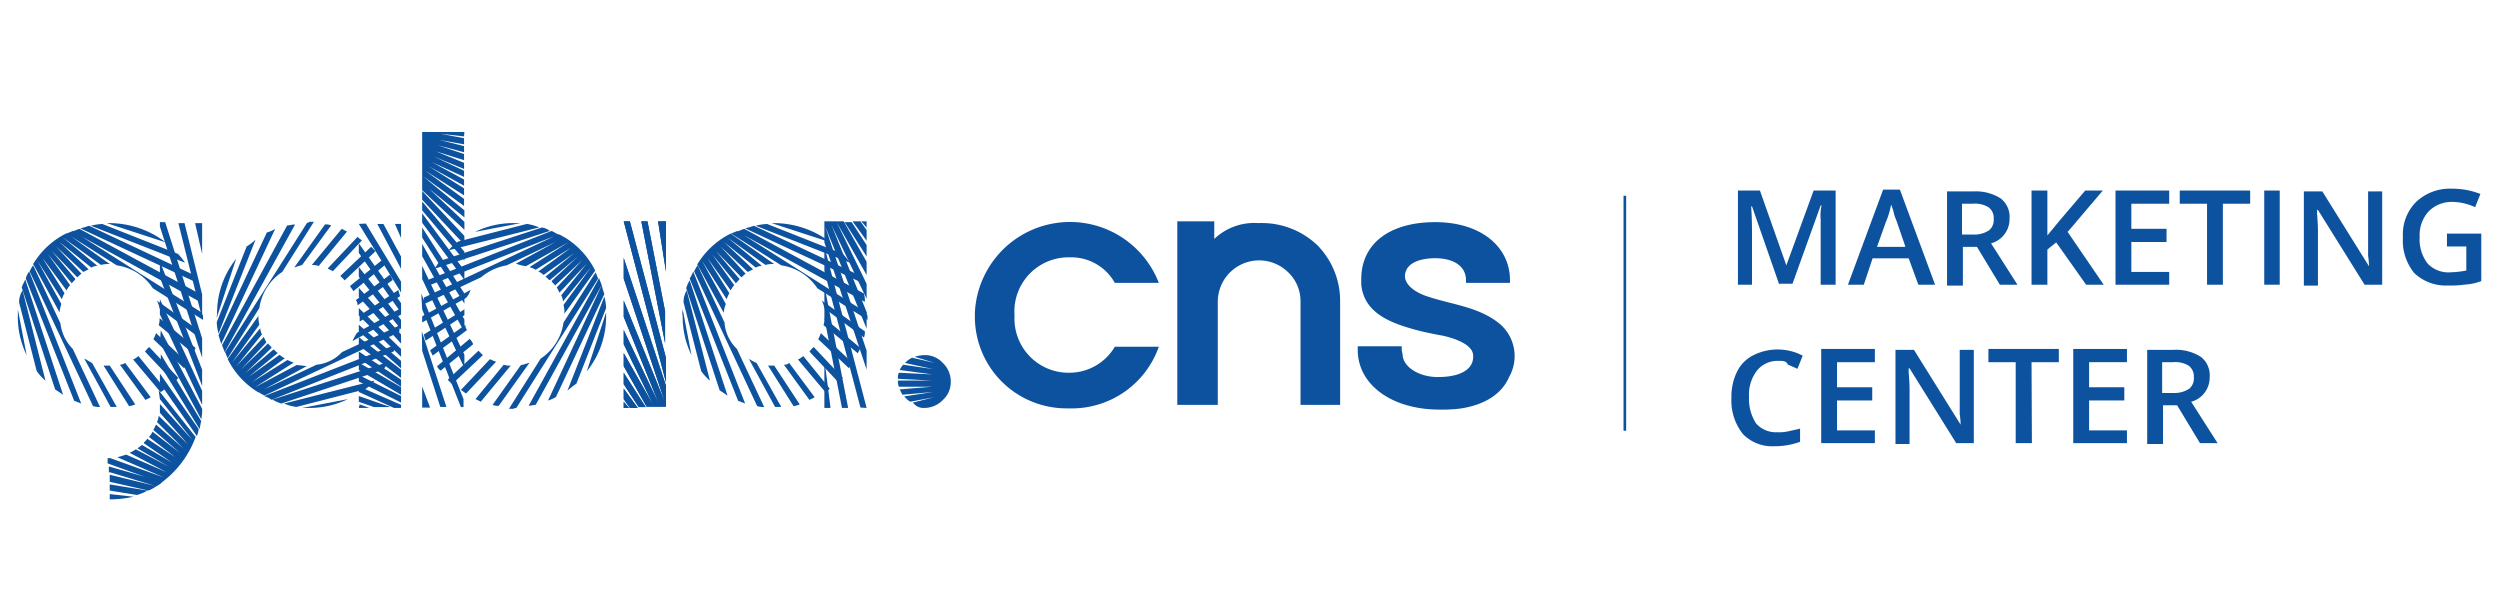 <svg id="logo" xmlns="http://www.w3.org/2000/svg" width="100.19mm" height="24.69mm" viewBox="0 0 284 70"><defs><style>.cls-1{fill:#999;fill-opacity:0;}.cls-2{fill:#0d529f;}.cls-3{isolation:isolate;}</style></defs><rect id="area" class="cls-1" width="284" height="70"/><g id="logo-2"><g id="그룹_4" data-name="그룹 4"><path id="패스_1" data-name="패스 1" class="cls-2" d="M121.44,42.35a6.14,6.14,0,0,1-6.2-6.31v-.3a6.15,6.15,0,0,1,6.3-6.5,5.66,5.66,0,0,1,5.1,2.9h5a10.82,10.82,0,0,0-20.9,3.4V36a10.41,10.41,0,0,0,10.5,10.4h.2a10.49,10.49,0,0,0,10.2-7h-5A6,6,0,0,1,121.44,42.35Z" transform="translate(0 0)"/><g id="그룹_3" data-name="그룹 3"><g id="그룹_2" data-name="그룹 2"><g id="그룹_1" data-name="그룹 1"><path id="패스_2" data-name="패스 2" class="cls-2" d="M2.14,34.35l2,7.8a5.5,5.5,0,0,0,1,1.1L2.54,33A2.48,2.48,0,0,0,2.14,34.35Zm.3-1.7,3.8,11.6.9.6-4.3-13.1C2.74,32,2.54,32.35,2.44,32.65Zm4.4,4.09-3.1-6.6a4.35,4.35,0,0,0-.4.7l7.2,15.3a2.2,2.2,0,0,0,.8.1l-3.1-6.6A4.92,4.92,0,0,1,6.84,36.74Zm2.7,4,3,5.5h.7l-2.8-5C10.24,41.15,9.94,40.94,9.54,40.74Zm2.9.8h-.7l2.9,4.61a3,3,0,0,0,.7-.2l-2.9-4.41Zm4-1.6,3.3,3.5c.2-.1.3-.3.5-.5l-3.3-3.5c-.2.1-.3.3-.5.5Zm6.5-4.4-14.7-9.3c-.2.11-.5.2-.7.3l5.7,3.61a5.92,5.92,0,0,1,4.1,2.6l5.7,3.6v-.5a.39.39,0,0,1-.1-.31Zm-16-1-2.7-4.89L7,34a4.27,4.27,0,0,1,.3-.69l-2.5-4L7.54,33a2.4,2.4,0,0,1,.4-.6l-2.5-3.5,2.7,3.3c.1-.2.3-.3.4-.5l-2.7-3.2,2.9,3c.2-.1.3-.3.5-.39L6.34,28l3.1,2.9.6-.3-3.3-3.1,3.6,2.9a1.85,1.85,0,0,1,.7-.2L7.14,27l4.3,3.1a3.4,3.4,0,0,1,1-.1l-4.9-3.5A9.18,9.18,0,0,0,3.74,30l3,5.5A4.4,4.4,0,0,1,6.94,34.54ZM2,35.85a9.88,9.88,0,0,0,1,4.5l-1-5.2v.7Zm.9-4.2,5.5,13.89.8.31-5.9-15a2,2,0,0,0-.4.8Zm17.3-2.8-8.6-3.4a5.85,5.85,0,0,0-1.3.2L21,29.85a8,8,0,0,0-.8-1Zm2.4,4.5L9,26c-.3.1-.5.2-.8.3l14.5,8a2.74,2.74,0,0,0-.1-.9Zm-.8-2.2-11.7-5.5c-.3.1-.6.2-1,.3l13.1,6.1c-.1-.31-.3-.61-.4-.9Zm-9.4-5.8h-.3l6.7,2.19a10.6,10.6,0,0,0-6.4-2.19ZM18,36.94l3.9,3.2.3-.6-4.1-3.4a2,2,0,0,1-.1.8Zm-.6,1.6,3.5,3.31c.1-.2.3-.4.4-.61l-3.6-3.39a4.27,4.27,0,0,1-.3.69Zm.7-3.5,4.5,3.31a1.7,1.7,0,0,0,.1-.7l-4.9-3.5a3,3,0,0,1,.3.89Zm-3,5.81,3.1,3.69a1,1,0,0,0,.5-.39l-3-3.7a2.32,2.32,0,0,1-.6.4Zm-1.5.59,2.9,4,.6-.3-2.9-3.9a1.3,1.3,0,0,1-.6.2Z" transform="translate(0 0)"/><path id="패스_3" data-name="패스 3" class="cls-2" d="M18.14,35.74,22.94,46v-1.6L18.14,34Zm0-4.2,4.8,12.31V42l-4.8-12.3Zm4-6.19.8,3.5v-3.5Zm-9.7,31.39a12.41,12.41,0,0,0,2.7-.3l-2.7-.3Zm5.7-11.39L21.84,50l-3.7-4.1v1l3.2,3.6L18,47.24a1.45,1.45,0,0,1-.2.7l3,3-3.1-2.7-.3.61,3,2.6-3.1-2.4a2.09,2.09,0,0,1-.4.6l3,2.3-3.2-2.1c-.1.2-.3.3-.4.5l3.2,2.2-3.4-2c-.2.2-.4.3-.5.4l3.6,2.1-3.8-2a4.35,4.35,0,0,1-.7.4l4.2,2.2-4.6-2c-.3.1-.6.2-1,.3l5.3,2.3-6.1-2.2h-.3v.6l6.1,2.2a11.24,11.24,0,0,0,3.9-5.2L18,44.35Zm0-20v.39l4.8,14.9v-2.2l-4.2-13.2h-.6Zm2.1,0,2.7,10.8v-2.7l-2-8.1Zm-7.8,29.39,4.4,1a4.05,4.05,0,0,0,.9-.5l-5.3-1.3Zm0-1.09,5.3,1.6a3,3,0,0,0,.7-.5L12.34,53v.7Zm0,2.09,3.1.5a6.12,6.12,0,0,0,1.2-.5l-4.3-.7Zm5.7-16.8,4.7,8.7a4.87,4.87,0,0,0,.1-1.2l-4.7-8.9Zm0,2.5,4.5,7.3c.1-.3.1-.6.2-.89l-4.6-7.61v1.2Zm0,2.1,4.2,6a2.35,2.35,0,0,0,.2-.8l-4.4-6.3Z" transform="translate(0 0)"/><path id="패스_4" data-name="패스 4" class="cls-2" d="M33.64,46.24l7.8-2a5.24,5.24,0,0,0,1.1-1l-10.3,2.61A5.73,5.73,0,0,0,33.64,46.24Zm-1.7-.39L43.54,42l.6-.89-13.2,4.29A4.22,4.22,0,0,0,31.94,45.85Zm4-4.41-6.6,3.1a3.23,3.23,0,0,0,.7.4l15.3-7.2c0-.3.1-.5.1-.8L38.84,40A4.58,4.58,0,0,1,35.94,41.44Zm4.1-2.7,5.5-3V35l-5,2.81a6.43,6.43,0,0,0-.5.89Zm.8-2.89v.69l4.6-2.89a6.37,6.37,0,0,1-.2-.7l-4.4,2.9Zm-1.7-4,3.5-3.31-.5-.5-3.5,3.31.5.5Zm-4.3-6.5L25.54,40c.1.2.2.5.3.7l3.6-5.7a5.94,5.94,0,0,1,2.6-4.1l3.6-5.7h-.5a.35.35,0,0,1-.3.11Zm-1.1,16.09L28.94,44l4.4-2.8a4.88,4.88,0,0,1-.7-.3l-4,2.5,3.7-2.7a2.27,2.27,0,0,1-.6-.39l-3.5,2.5,3.3-2.7c-.2-.11-.3-.3-.5-.4l-3.2,2.7,3-2.9c-.1-.2-.3-.3-.4-.5L27.34,42l2.9-3.1-.3-.61-3.1,3.3,2.9-3.6a1.85,1.85,0,0,1-.2-.7l-3.2,3.9,3.1-4.3a3.4,3.4,0,0,1-.1-1l-3.5,4.9a9.18,9.18,0,0,0,3.5,3.8l5.5-3c-.3,0-.7-.1-1.1-.1ZM35,46.35a10,10,0,0,0,4.5-1l-5.2,1Zm-4.2-.91,13.9-5.5c.1-.3.2-.5.3-.8L30,45a3.32,3.32,0,0,1,.8.4ZM28,28l-3.4,8.61a6,6,0,0,0,.2,1.3L29,27.25A6.9,6.9,0,0,1,28,28Zm4.6-2.39-7.4,13.6c.1.3.2.5.3.8l8-14.5c-.4,0-.6.1-.9.1Zm-2.3.79-5.5,11.7c.1.3.2.6.3,1L31.24,26a3.23,3.23,0,0,1-.9.4Zm-5.7,9.41v.3l2.2-6.7A9.91,9.91,0,0,0,24.64,35.85Zm11.6-5.61,3.2-3.89-.6-.31-3.4,4.11A2.43,2.43,0,0,1,36.24,30.24Zm1.6.61,3.3-3.5a2.89,2.89,0,0,1-.5-.4l-3.4,3.6.6.3Zm-3.5-.7,3.3-4.5a1.56,1.56,0,0,0-.7-.11l-3.5,4.9c.2-.09.6-.2.9-.29Zm5.8,3L43.84,30a1.09,1.09,0,0,0-.4-.5l-3.7,3c.1.2.3.4.4.61Zm.5,1.59,4-2.89-.3-.61-3.9,2.9a.85.85,0,0,1,.2.6Z" transform="translate(0 0)"/><path id="패스_5" data-name="패스 5" class="cls-2" d="M40.74,31.44l4.8,6v-1.1l-4.8-6Zm0,2.3,4.8,5.3V38l-4.8-5.3Zm0-5,4.8,6.8v-1.1l-4.8-6.8Zm0,17.61h1.2l-1.1-.4Zm2.1-20.91,2.7,5.1V29.15l-2-3.7h-.7Zm-2.1,10.41,4.8,4.69v-.89L40.74,35Zm0-10.41h0l4.8,7.8V32l-4-6.6Zm4.8,0h-.7l.7,1.6v-1.6Zm-4.8,12.21,4.8,4.2V41l-4.8-4.1Zm0,8,1.7.6h1.9L40.74,45Zm0-2.3,4.8,2.39V45l-4.8-2.39Zm0,1.19,4,1.81h.8V46l-4.8-2.1Zm0-2.5,4.8,2.81V44l-4.8-2.8Zm0-2.8,4.8,3.7V42l-4.8-3.69Zm0,1.5,4.8,3.2v-.8l-4.8-3.2Z" transform="translate(0 0)"/><path id="패스_6" data-name="패스 6" class="cls-2" d="M59.84,25.44l-7.8,2a5.24,5.24,0,0,0-1.1,1l10.3-2.6A6.21,6.21,0,0,0,59.84,25.44Zm1.7.41-11.6,3.8-.6.89,13.1-4.3a1.79,1.79,0,0,0-.9-.39Zm-4,4.3L64.14,27a3.72,3.72,0,0,0-.7-.39l-15.3,7.2c0,.3-.1.5-.1.8l6.6-3.11A6.14,6.14,0,0,1,57.54,30.15Zm-4.1,2.79-5.5,3v.7l5-2.8A2.53,2.53,0,0,0,53.44,32.94Zm-.7,2.91v-.7L48.14,38a2.54,2.54,0,0,0,.2.7l4.4-2.89Zm1.6,4-3.5,3.3.5.5,3.5-3.3Zm4.3,6.5,9.3-14.7c-.1-.2-.2-.5-.3-.7L64,36.65a5.92,5.92,0,0,1-2.6,4.1l-3.6,5.7h.5A.77.77,0,0,1,58.64,46.35Zm1.1-16.11,4.8-2.7-4.4,2.81a4,4,0,0,1,.7.3l4-2.5-3.7,2.7a2,2,0,0,1,.6.39l3.5-2.5-3.3,2.7c.2.1.3.3.5.4l3.2-2.7-3,2.8c.1.2.3.3.4.5l3.1-2.9-2.9,3.11.3.6,3.1-3.3-2.9,3.6a1.85,1.85,0,0,1,.2.7l3.2-3.9L64,34.65a3.4,3.4,0,0,1,.1,1l3.5-4.9a9.18,9.18,0,0,0-3.5-3.8l-5.5,3A4.07,4.07,0,0,0,59.74,30.24Zm-1.3-4.89a9.88,9.88,0,0,0-4.5,1l5.2-1Zm4.2.89-13.9,5.5c-.1.3-.2.5-.3.8l15-5.89c-.3-.11-.5-.3-.8-.41Zm2.8,17.41L68.84,35a6,6,0,0,0-.2-1.3l-4.2,10.7a7.67,7.67,0,0,1,1-.79ZM60.84,46l7.5-13.6c-.1-.3-.2-.5-.3-.8l-8,14.5c.3,0,.6-.1.8-.1Zm2.3-.89,5.5-11.7c-.1-.3-.2-.6-.3-1l-6.1,13.1a3.94,3.94,0,0,0,.9-.4Zm5.7-9.3v-.31l-2.2,6.7a9.93,9.93,0,0,0,2.2-6.39Zm-11.6,5.59L54,45.34l.6.3,3.4-4.1a2.2,2.2,0,0,1-.8-.1Zm-1.6-.59-3.3,3.5c.2.1.4.3.6.39l3.4-3.6a6.54,6.54,0,0,1-.7-.29Zm3.5.69L55.94,46a1.56,1.56,0,0,0,.7.11l3.5-4.9c-.3.1-.6.19-1,.29Zm-5.8-3-3.7,3.11a1,1,0,0,0,.4.5l3.7-3a2,2,0,0,0-.4-.61Zm-.5-1.6-4,2.9.3.6,3.9-2.9a1,1,0,0,1-.2-.6Z" transform="translate(0 0)"/><path id="패스_7" data-name="패스 7" class="cls-2" d="M47.94,39.85,50,46.24h.7l-2.8-8.6Zm0-4.7,4.4,11.1h.3v-.9l-4.8-12ZM52.74,15h-4.8v5.81l4.8,3.89v-.8L48,20l4.7,3.4v-.8l-4.4-3.2,4.4,2.8v-.8l-4-2.5,4,2.2v-.7l-3.7-2,3.7,1.7v-.7l-3.4-1.6,3.4,1.4v-.7l-3.2-1.3,3.2,1v-.7l-3-1,3,.8v-.7l-2.8-.7,2.8.5v-.7l-2.7-.5,2.7.3Zm-4.8,31.31h.9l-.9-2.4Zm0-14.61,4.8,10.11v-1.5l-4.8-10.11Zm0-7.8,4.8,5.7v-1l-4.8-5.7Zm0-2.29,4.8,4.5v-.9l-4.8-4.5Zm0,1.09,4.8,5.11v-1l-4.8-5.11Zm0,4.3,4.8,7.5V33.35l-4.8-7.5Zm0-1.69,4.8,6.5V30.74l-4.8-6.5Zm0,3.8,4.8,8.6v-1.4l-4.8-8.6Z" transform="translate(0 0)"/><path id="패스_8" data-name="패스 8" class="cls-2" d="M77.64,34.35l2,7.8a5.5,5.5,0,0,0,1,1.1L78,33A2.48,2.48,0,0,0,77.64,34.35Zm.3-1.61,3.8,11.61.9.6-4.3-13.1a3.81,3.81,0,0,0-.4.89Zm4.4,4-3.1-6.6a4.35,4.35,0,0,0-.4.7L86,46.14a2.2,2.2,0,0,0,.8.1l-3.1-6.6a4.64,4.64,0,0,1-1.4-2.9Zm2.7,4,3,5.5h.7l-2.8-5A7.36,7.36,0,0,1,85,40.74Zm2.9.8h-.7l2.9,4.61a3,3,0,0,0,.7-.2l-2.9-4.41Zm4-1.6,3.3,3.5.5-.5-3.3-3.5C92.24,39.54,92.14,39.74,91.94,39.94Zm6.5-4.4-14.7-9.3c-.2.11-.5.2-.7.3l5.7,3.61a5.92,5.92,0,0,1,4.1,2.6l5.7,3.6v-.5a.39.39,0,0,1-.1-.31Zm-16-1-2.7-4.89L82.54,34a4.27,4.27,0,0,1,.3-.69l-2.5-4L83,33a2.4,2.4,0,0,1,.4-.6l-2.5-3.5,2.7,3.3c.1-.2.3-.3.4-.5l-2.7-3.2,2.9,3c.2-.1.3-.3.5-.39L81.84,28l3.1,2.9.6-.3-3.3-3.1,3.6,2.9a1.85,1.85,0,0,1,.7-.2L82.64,27l4.3,3.1a3.4,3.4,0,0,1,1-.1L83,26.54a9.18,9.18,0,0,0-3.8,3.5l3,5.5A4.4,4.4,0,0,1,82.44,34.54Zm-4.9,1.31a9.88,9.88,0,0,0,1,4.5l-1-5.2c0,.2-.1.5,0,.7Zm.8-4.2,5.5,13.89.8.31-5.9-15a6.54,6.54,0,0,1-.4.8Zm17.4-2.8-8.6-3.4a5.85,5.85,0,0,0-1.3.2l10.7,4.2a8,8,0,0,0-.8-1Zm2.4,4.5L84.54,26c-.3.1-.5.2-.8.3l14.5,8a2.74,2.74,0,0,0-.1-.9Zm-.8-2.2-11.7-5.5c-.3.1-.6.2-1,.3l13.1,6.1c-.1-.31-.3-.61-.4-.9Zm-9.4-5.8h-.3l6.7,2.19a10.6,10.6,0,0,0-6.4-2.19Zm5.6,11.59,3.9,3.2.3-.6-4.1-3.4a2,2,0,0,1-.1.8Zm-.6,1.6,3.5,3.31a2.28,2.28,0,0,1,.4-.61l-3.6-3.39a4.27,4.27,0,0,1-.3.69Zm.7-3.5,4.5,3.31a1.7,1.7,0,0,0,.1-.7l-4.9-3.5a3,3,0,0,1,.3.89Zm-3,5.81,3.1,3.69a1,1,0,0,0,.5-.39l-3-3.7a2.32,2.32,0,0,1-.6.4Zm-1.6.59,2.9,4,.6-.3-2.9-3.9a.8.8,0,0,1-.6.2Z" transform="translate(0 0)"/><path id="패스_9" data-name="패스 9" class="cls-2" d="M98.44,46.35h0L93.64,28v2.81l4.1,15.5Zm0-21.2h-.6l.6.7Zm0,14.7-4.7-14.11,4.7,11.61v-1.9l-4-9.9,4,8.4v-1.7l-3.4-7,3.4,6v-1.5l-2.6-4.6h-2.2v2.39L98.44,42Zm-4.8,6.5h.7l-.7-5.5v5.5Zm4.8-20.2-.7-1h-.9l1.6,2.2v-1.2Zm0,1.7-1.7-2.61h-.8l2.5,3.9Zm-2.1,18.5-2.7-13.9v3.7l2,10.2Z" transform="translate(0 0)"/><path id="패스_10" data-name="패스 10" class="cls-2" d="M70.84,25.15h0l4.8,18.3v-2.8l-4.1-15.5Zm0,21.2h.6l-.6-.7Zm0-14.7,4.7,14.1-4.7-11.6V36l4,9.9-4-8.4v1.61l3.4,7-3.4-6v1.5l2.6,4.6h2.2v-2.4l-4.8-14.5Zm4.8-6.5h-.9l.9,5.7v-5.7Zm-4.8,20.2.7,1h.9l-1.6-2.2v1.2Zm0-1.7,1.7,2.6h.8l-2.5-3.9Zm2-18.5L75.54,39V35.35l-2-10.2Z" transform="translate(0 0)"/><path id="패스_11" data-name="패스 11" class="cls-2" d="M70.84,25.15h0l4.8,18.3v-2.8l-4.1-15.5Zm0,21.2h.6l-.6-.7Zm0-14.7,4.7,14.1-4.7-11.6V36l4,9.9-4-8.4v1.61l3.4,7-3.4-6v1.5l2.6,4.6h2.2v-2.4l-4.8-14.5Zm4.8-6.5h-.9l.9,5.7v-5.7Zm-4.8,20.2.7,1h.9l-1.6-2.2v1.2Zm0-1.7,1.7,2.6h.8l-2.5-3.9Zm2-18.5L75.54,39V35.35l-2-10.2Z" transform="translate(0 0)"/><path id="패스_12" data-name="패스 12" class="cls-2" d="M105,46.35a2.92,2.92,0,0,0,2.1-.9,2.72,2.72,0,0,0,.9-2.1,2.9,2.9,0,0,0-.9-2.11,2.72,2.72,0,0,0-2.1-.89,3.94,3.94,0,0,0-1.1.19l2.3.7-2.6-.6a3,3,0,0,0-.7.5l-.1.1,3.2.7-3.4-.5a2.09,2.09,0,0,0-.4.6l3.7.5-3.8-.19a1.42,1.42,0,0,0-.1.69l3.9.2H102a1.7,1.7,0,0,0,.1.7h3.8l-3.7.3.3.61,3.5-.31-3.3.5.2.2a1.94,1.94,0,0,0,.5.4l2.7-.5-2.4.6A1.48,1.48,0,0,0,105,46.35Z" transform="translate(0 0)"/></g><path id="패스_537" data-name="패스 537" class="cls-2" d="M149.64,27.85a9.15,9.15,0,0,0-6.7-2.5,6.57,6.57,0,0,0-5,1.8v-2h-4.2V46h4.6V34.24a4.7,4.7,0,0,1,8-3.3,4.53,4.53,0,0,1,1.4,3.3V46h4.5V34.24A9,9,0,0,0,149.64,27.85Z" transform="translate(0 0)"/></g></g><path id="패스_13" data-name="패스 13" class="cls-2" d="M170.54,36.94c-2.4-2.1-5.6-2.3-8.5-3.3-1.2-.4-3.1-1.5-2.2-3.1.6-1,2.2-1.2,3.2-1.2,2.1,0,3.5.9,3.5,2.5v.3h5v-.3c0-3.8-3.3-6.6-8.5-6.6-5,0-8.4,2.3-8.4,6.5v.6c.3,3,2.9,4.2,5.7,5,1,.3,2,.5,3,.7,1.3.2,3.8.9,4,2.2.2,1.5-1.1,2.6-4,2.6-2.1,0-3.9-1.1-4-2.5,0-.2-.1-.4-.1-.6v-.4h-5v.4c0,4,3.9,6.8,9.3,6.8a17,17,0,0,0,2.2-.1c2.3-.3,4.7-1.3,5.7-3.6A4.82,4.82,0,0,0,170.54,36.94Z" transform="translate(0 0)"/></g><g class="cls-3"><path class="cls-2" d="M202.14,32.35l-3.1-8.9h-.1c.1,1.3.1,2.6.1,3.7v5.2h-1.6V21.65h2.5l3,8.5h0l3.1-8.5h2.5v10.7h-1.7V24.94a5.38,5.38,0,0,1,.1-1.6h-.1l-3.2,8.9h-1.5Z" transform="translate(0 0)"/><path class="cls-2" d="M217.94,32.35l-1.1-3h-4.1l-1,3h-1.8l4-10.81h1.9l4,10.81Zm-1.5-4.41-1-2.9a4.51,4.51,0,0,1-.3-.89,4.65,4.65,0,0,0-.3-.9,8.93,8.93,0,0,1-.6,2l-1,2.8h3.2Z" transform="translate(0 0)"/><path class="cls-2" d="M223,28.15v4.3h-1.8V21.75h3a5.22,5.22,0,0,1,3.1.8,2.64,2.64,0,0,1,1,2.3,2.85,2.85,0,0,1-2.1,2.8l3,4.7h-2l-2.6-4.3H223Zm0-1.5h1.2a3,3,0,0,0,1.8-.5,1.54,1.54,0,0,0,.5-1.3,1.5,1.5,0,0,0-.6-1.31,3,3,0,0,0-1.8-.39h-1.2v3.5Z" transform="translate(0 0)"/><path class="cls-2" d="M239,32.35h-2l-3.4-4.81-1,.81v4h-1.8V21.65h1.8v5.1c.5-.6,1-1.2,1.4-1.7l2.9-3.4h2c-1.9,2.2-3.2,3.8-4,4.7Z" transform="translate(0 0)"/><path class="cls-2" d="M246.44,32.35h-6.1V21.65h6.1v1.5h-4.3V26h4v1.5h-4v3.4h4.3Z" transform="translate(0 0)"/><path class="cls-2" d="M252.54,32.35h-1.8v-9.2h-3.1v-1.5h8v1.5h-3.1Z" transform="translate(0 0)"/><path class="cls-2" d="M257.24,32.35V21.65H259v10.7Z" transform="translate(0 0)"/><path class="cls-2" d="M270.74,32.35h-2.1l-5.3-8.5h-.1v.5a21.58,21.58,0,0,1,.1,2.5v5.6h-1.6V21.75h2.1l5.3,8.5h0a8.33,8.33,0,0,0-.1-1.2v-7.3h1.6v10.6Z" transform="translate(0 0)"/><path class="cls-2" d="M278,26.54h3.9v5.4a6.46,6.46,0,0,1-1.9.4,11.48,11.48,0,0,1-1.9.1,5.22,5.22,0,0,1-3.8-1.4,5.78,5.78,0,0,1-1.3-4.1,5.2,5.2,0,0,1,1.5-4,5.59,5.59,0,0,1,4.1-1.5,8.66,8.66,0,0,1,3.2.6l-.6,1.5a6.31,6.31,0,0,0-2.6-.6,3.69,3.69,0,0,0-2.7,1.1,4,4,0,0,0-1,2.9,4.48,4.48,0,0,0,.9,3,3.25,3.25,0,0,0,2.6,1,11,11,0,0,0,1.8-.2V28H278Z" transform="translate(0 0)"/></g><g class="cls-3"><path class="cls-2" d="M202,41a3,3,0,0,0-2.4,1.11,4.48,4.48,0,0,0-.9,3,5.1,5.1,0,0,0,.8,3,3,3,0,0,0,2.4,1,4.82,4.82,0,0,0,1.3-.11c.4-.1.9-.19,1.3-.3v1.5a8.36,8.36,0,0,1-2.9.5,4.62,4.62,0,0,1-3.6-1.39,6.12,6.12,0,0,1-1.3-4.11,6.45,6.45,0,0,1,.6-2.89,4.1,4.1,0,0,1,1.8-1.9,6.14,6.14,0,0,1,5.7,0l-.6,1.5c-.4-.2-.7-.3-1.1-.5C202.94,41,202.54,41,202,41Z" transform="translate(0 0)"/><path class="cls-2" d="M213,50.35h-6.1V39.65H213v1.5h-4.3V44h4v1.5h-4v3.4H213Z" transform="translate(0 0)"/><path class="cls-2" d="M224.34,50.35h-2.1l-5.3-8.5h-.1v.5a21.58,21.58,0,0,1,.1,2.5v5.6h-1.6V39.75h2.1l5.3,8.5h0a8.33,8.33,0,0,0-.1-1.2v-7.3h1.6v10.6Z" transform="translate(0 0)"/><path class="cls-2" d="M230.84,50.35H229v-9.2h-3.1v-1.5h8v1.5h-3.1Z" transform="translate(0 0)"/><path class="cls-2" d="M241.64,50.35h-6.1V39.65h6.1v1.5h-4.3V44h4v1.5h-4v3.4h4.3Z" transform="translate(0 0)"/><path class="cls-2" d="M245.74,46.15v4.3h-1.8V39.75h3a5.22,5.22,0,0,1,3.1.8,2.64,2.64,0,0,1,1,2.3,2.85,2.85,0,0,1-2.1,2.8l3,4.7h-2l-2.6-4.3h-1.6Zm0-1.5h1.2a3,3,0,0,0,1.8-.5,1.54,1.54,0,0,0,.5-1.3,1.5,1.5,0,0,0-.6-1.31,3,3,0,0,0-1.8-.39h-1.2v3.5Z" transform="translate(0 0)"/></g><rect id="사각형_1" data-name="사각형 1" class="cls-2" x="184.44" y="22.24" width="0.3" height="26.7"/></g></svg>